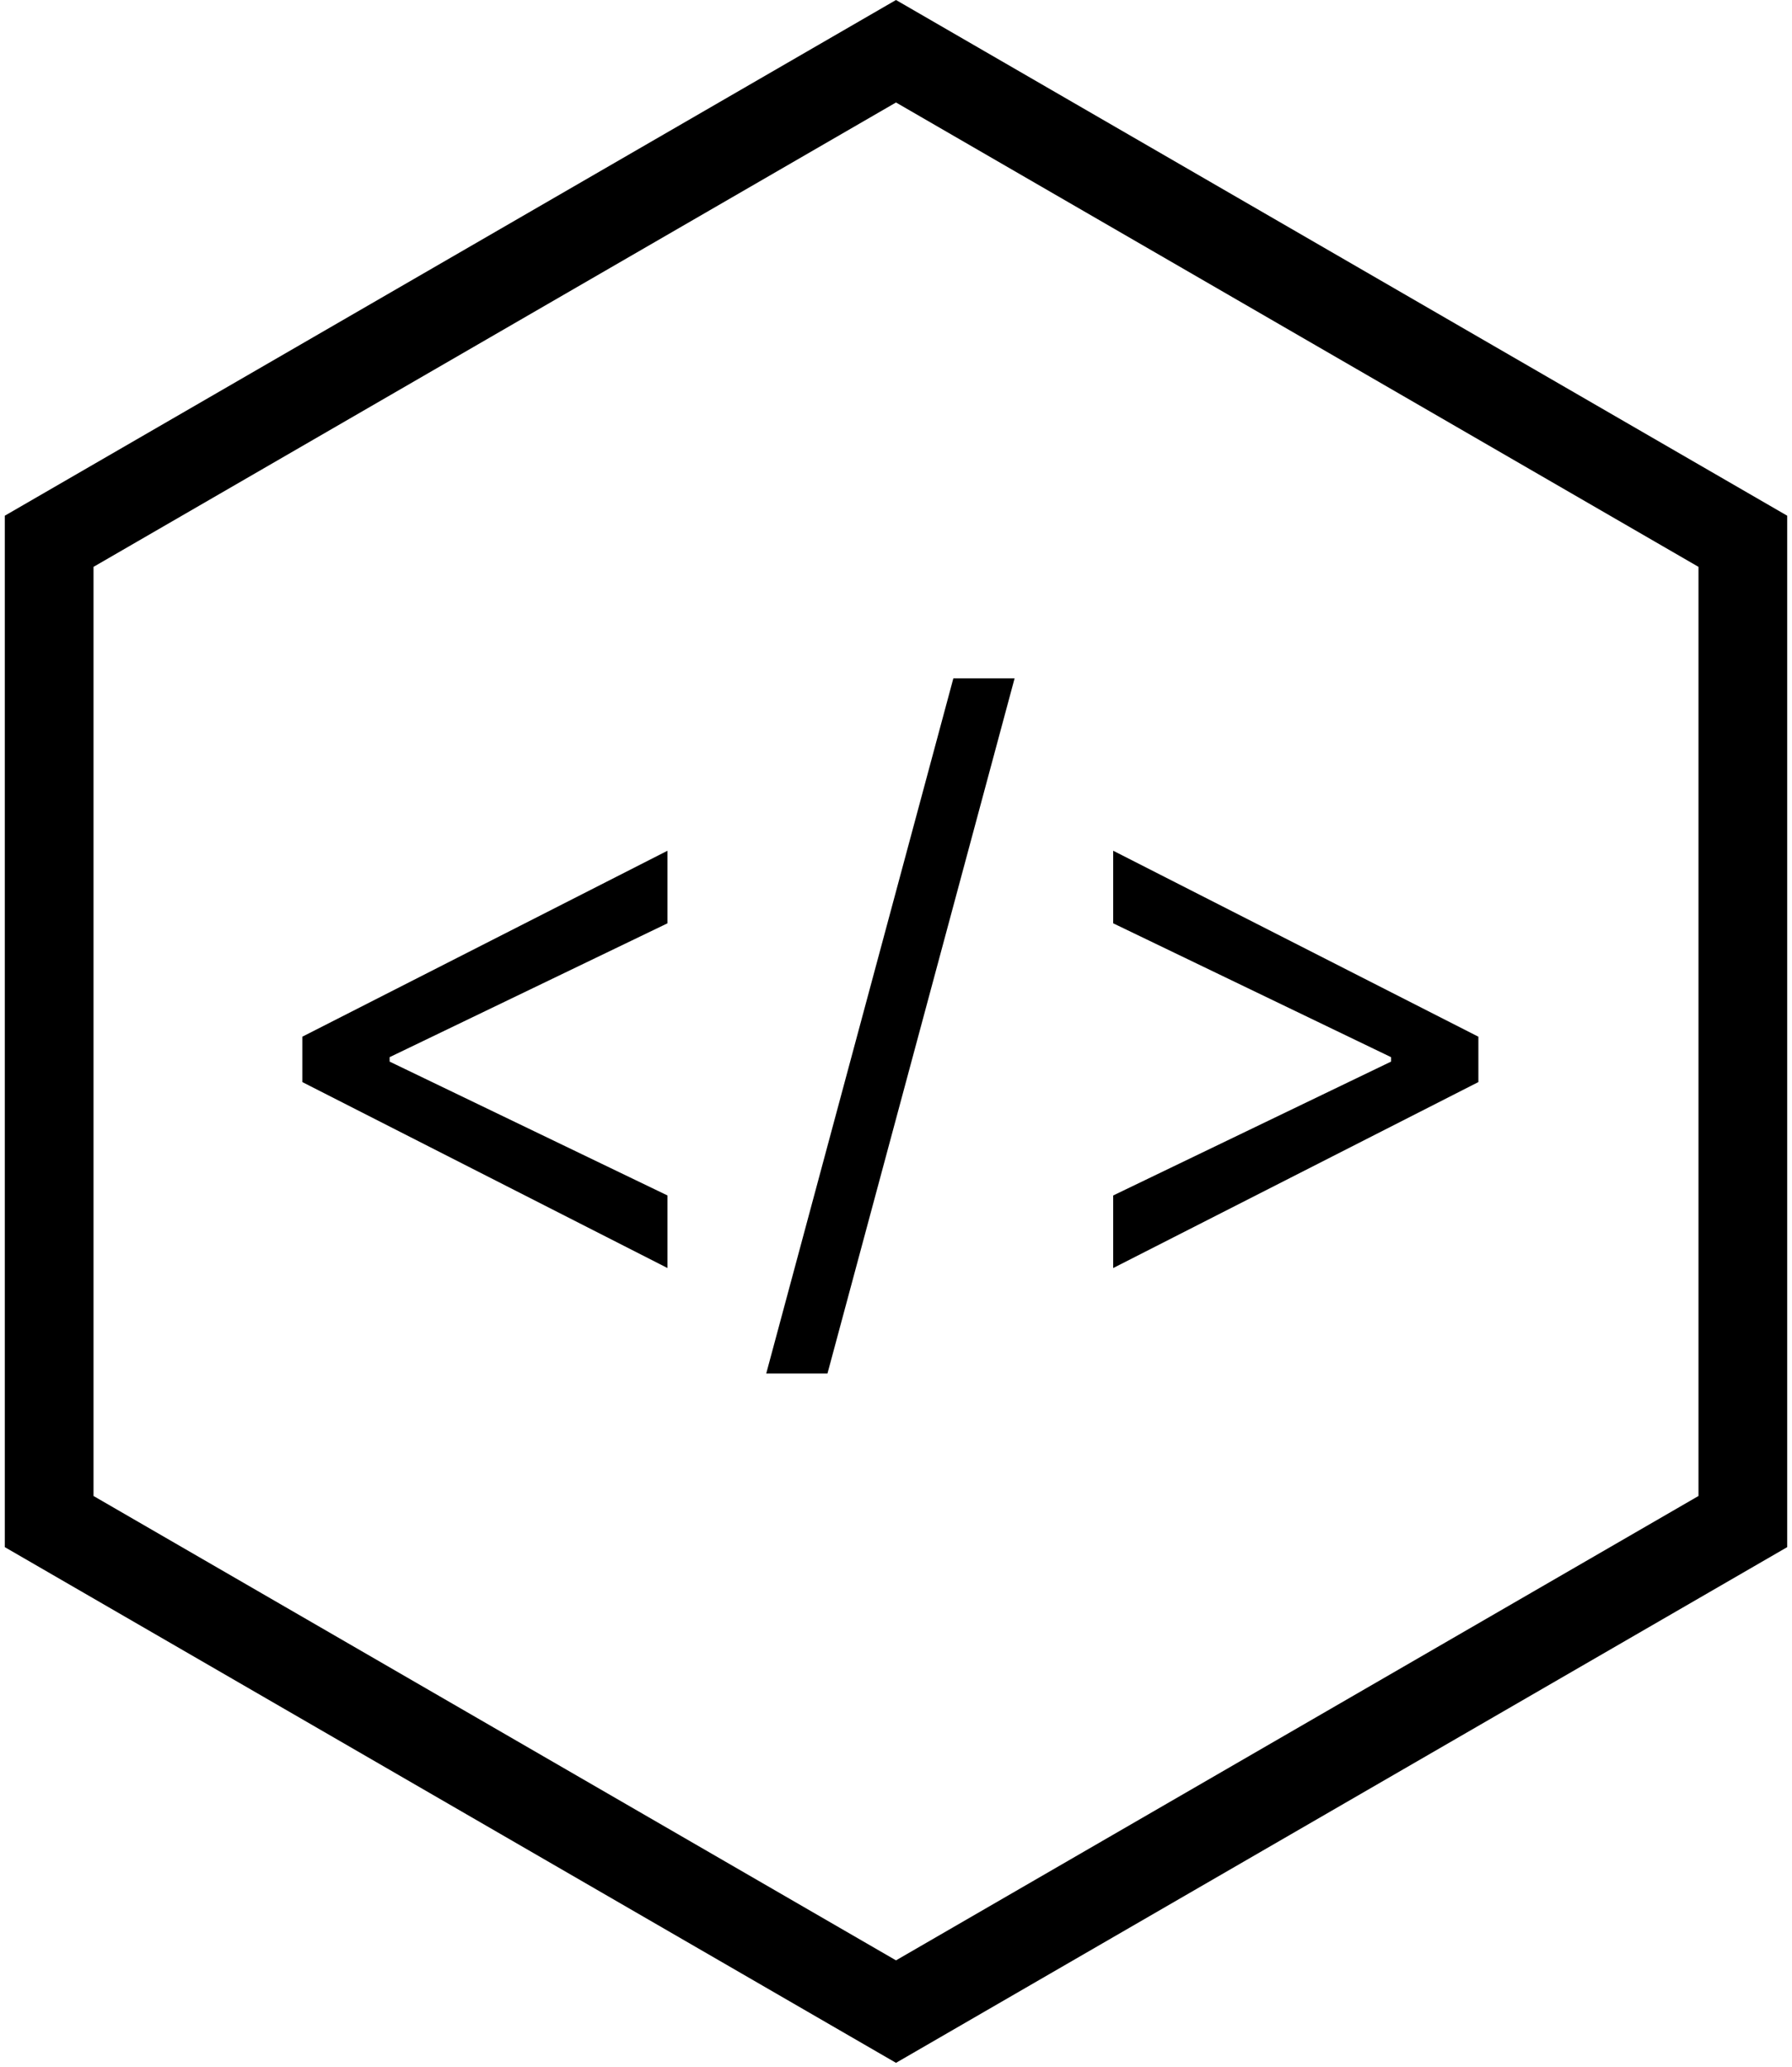 <svg width="202" height="233" viewBox="0 0 202 233" fill="none" xmlns="http://www.w3.org/2000/svg">
<path d="M34.077 121.989V116.875L75.242 95.909V104.091L43.665 119.304L43.92 118.793V120.071L43.665 119.56L75.242 134.773V142.955L34.077 121.989ZM114.369 76.477L93.275 154.844H86.372L107.465 76.477H114.369ZM166.648 121.989L125.483 142.955V134.773L157.06 119.56L156.804 120.071V118.793L157.06 119.304L125.483 104.091V95.909L166.648 116.875V121.989Z"  fill="black"/>
<path d="M5.541 61.023L101 5.777L196.459 61.023V171.536L101 226.782L5.541 171.536V61.023Z" stroke="black" stroke-width="10"/>
</svg>
